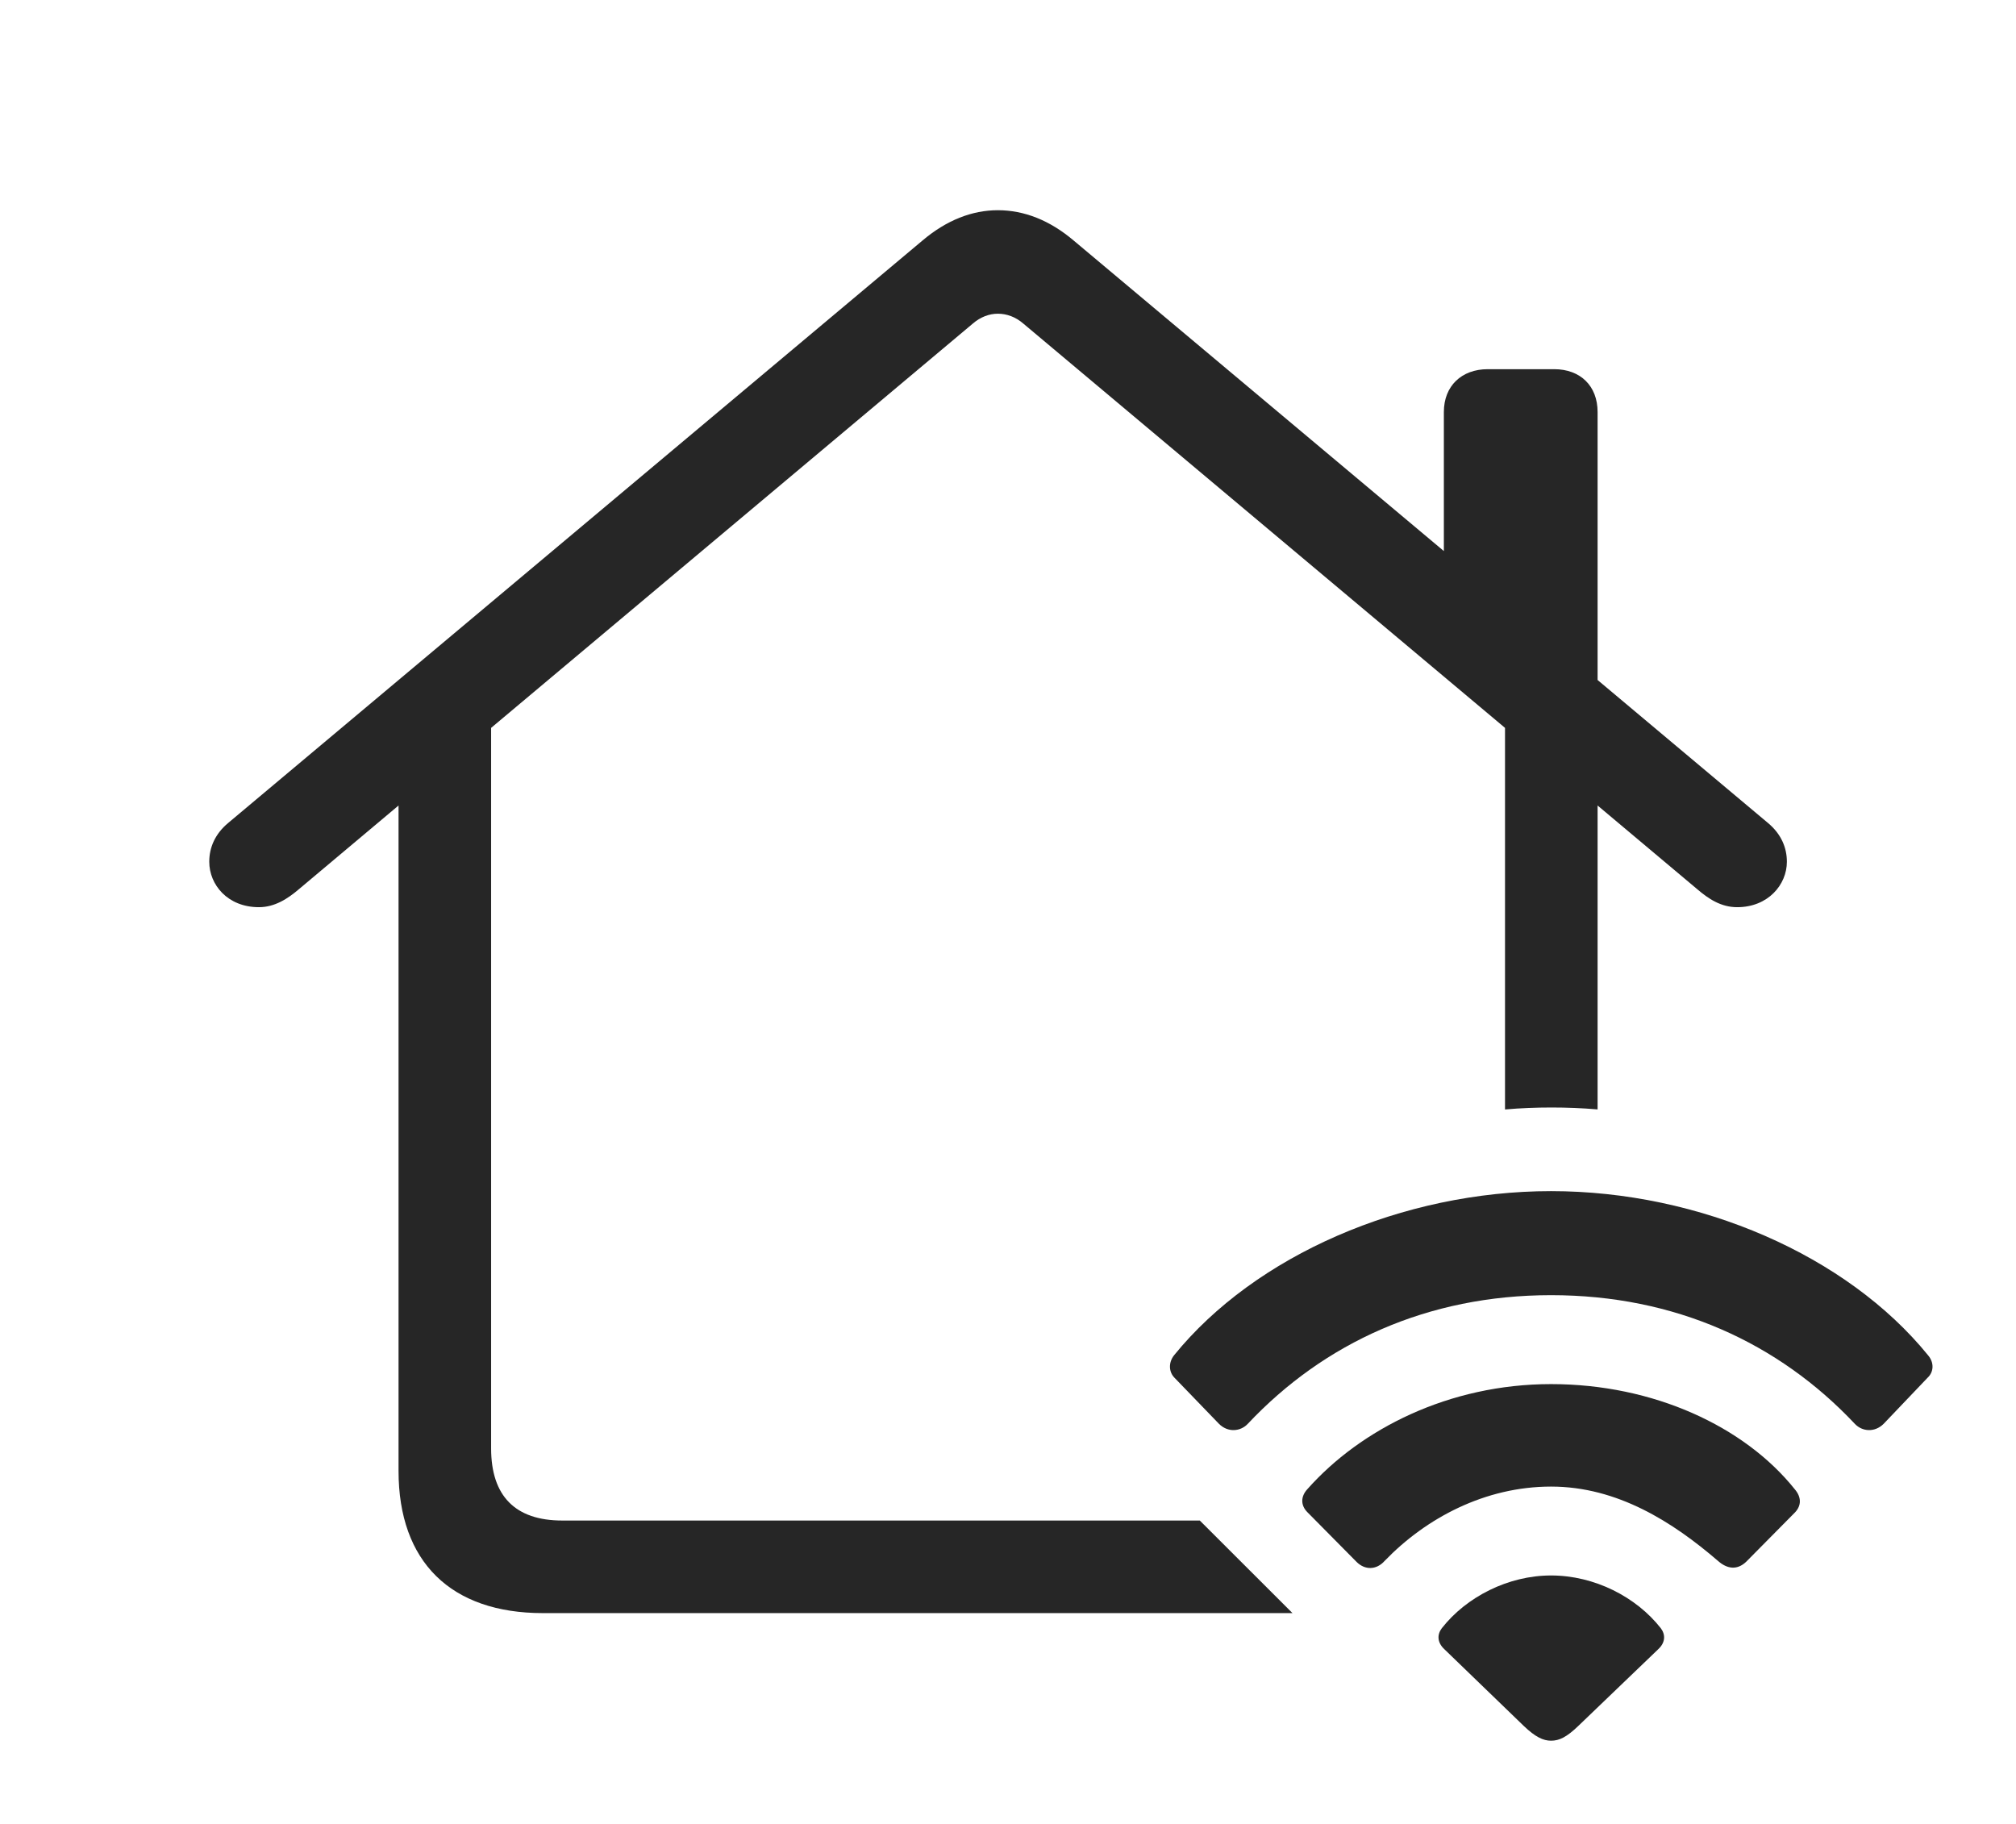 <?xml version="1.0" encoding="UTF-8"?>
<!--Generator: Apple Native CoreSVG 326-->
<!DOCTYPE svg
PUBLIC "-//W3C//DTD SVG 1.1//EN"
       "http://www.w3.org/Graphics/SVG/1.1/DTD/svg11.dtd">
<svg version="1.1" xmlns="http://www.w3.org/2000/svg" xmlns:xlink="http://www.w3.org/1999/xlink" viewBox="0 0 37.65 34.072">
 <g>
  <rect height="34.072" opacity="0" width="37.65" x="0" y="0"/>
  <path d="M20.051 4.492L26.965 10.292L26.965 7.695C26.965 7.207 27.297 6.895 27.785 6.895L29.025 6.895C29.514 6.895 29.836 7.207 29.836 7.695L29.836 12.7L33.019 15.371C33.264 15.576 33.371 15.83 33.371 16.094C33.371 16.523 33.019 16.943 32.443 16.943C32.14 16.943 31.906 16.787 31.691 16.602L29.836 15.044L29.836 20.72C29.55 20.695 29.263 20.684 28.976 20.684C28.686 20.684 28.396 20.695 28.107 20.721L28.107 13.594L19.113 6.045C18.967 5.918 18.801 5.859 18.635 5.859C18.478 5.859 18.312 5.918 18.166 6.045L9.172 13.594L9.172 27.051C9.172 27.939 9.621 28.398 10.5 28.398L22.407 28.398L24.138 30.127L10.139 30.127C8.42 30.127 7.443 29.17 7.443 27.471L7.443 15.044L5.588 16.602C5.373 16.787 5.129 16.943 4.836 16.943C4.25 16.943 3.908 16.523 3.908 16.094C3.908 15.83 4.015 15.576 4.26 15.371L17.228 4.492C17.678 4.111 18.156 3.926 18.635 3.926C19.123 3.926 19.601 4.111 20.051 4.492Z" fill="black" fill-opacity="0.85"/>
  <path d="M22.765 26.592C22.931 26.758 23.166 26.738 23.303 26.592C24.728 25.078 26.662 24.189 28.967 24.189C31.281 24.189 33.215 25.078 34.64 26.592C34.777 26.738 35.011 26.758 35.178 26.592L35.998 25.732C36.115 25.625 36.125 25.449 36.008 25.312C34.494 23.447 31.74 22.246 28.967 22.246C26.193 22.246 23.439 23.447 21.926 25.312C21.818 25.449 21.828 25.625 21.935 25.732Z" fill="black" fill-opacity="0.85"/>
  <path d="M25.334 29.17C25.49 29.326 25.705 29.326 25.861 29.15C26.633 28.35 27.736 27.764 28.967 27.764C30.207 27.764 31.242 28.428 32.082 29.15C32.258 29.307 32.443 29.326 32.609 29.17L33.527 28.242C33.644 28.115 33.644 27.959 33.517 27.812C32.58 26.641 30.881 25.85 28.967 25.85C27.062 25.85 25.412 26.689 24.416 27.812C24.289 27.949 24.289 28.115 24.416 28.242Z" fill="black" fill-opacity="0.85"/>
  <path d="M28.967 32.51C29.123 32.51 29.26 32.441 29.474 32.236L30.969 30.801C31.105 30.674 31.105 30.527 31.017 30.41C30.558 29.824 29.777 29.424 28.967 29.424C28.166 29.424 27.385 29.824 26.926 30.41C26.838 30.527 26.838 30.674 26.974 30.801L28.459 32.236C28.674 32.441 28.82 32.51 28.967 32.51Z" fill="black" fill-opacity="0.85"/>
 </g>
</svg>
